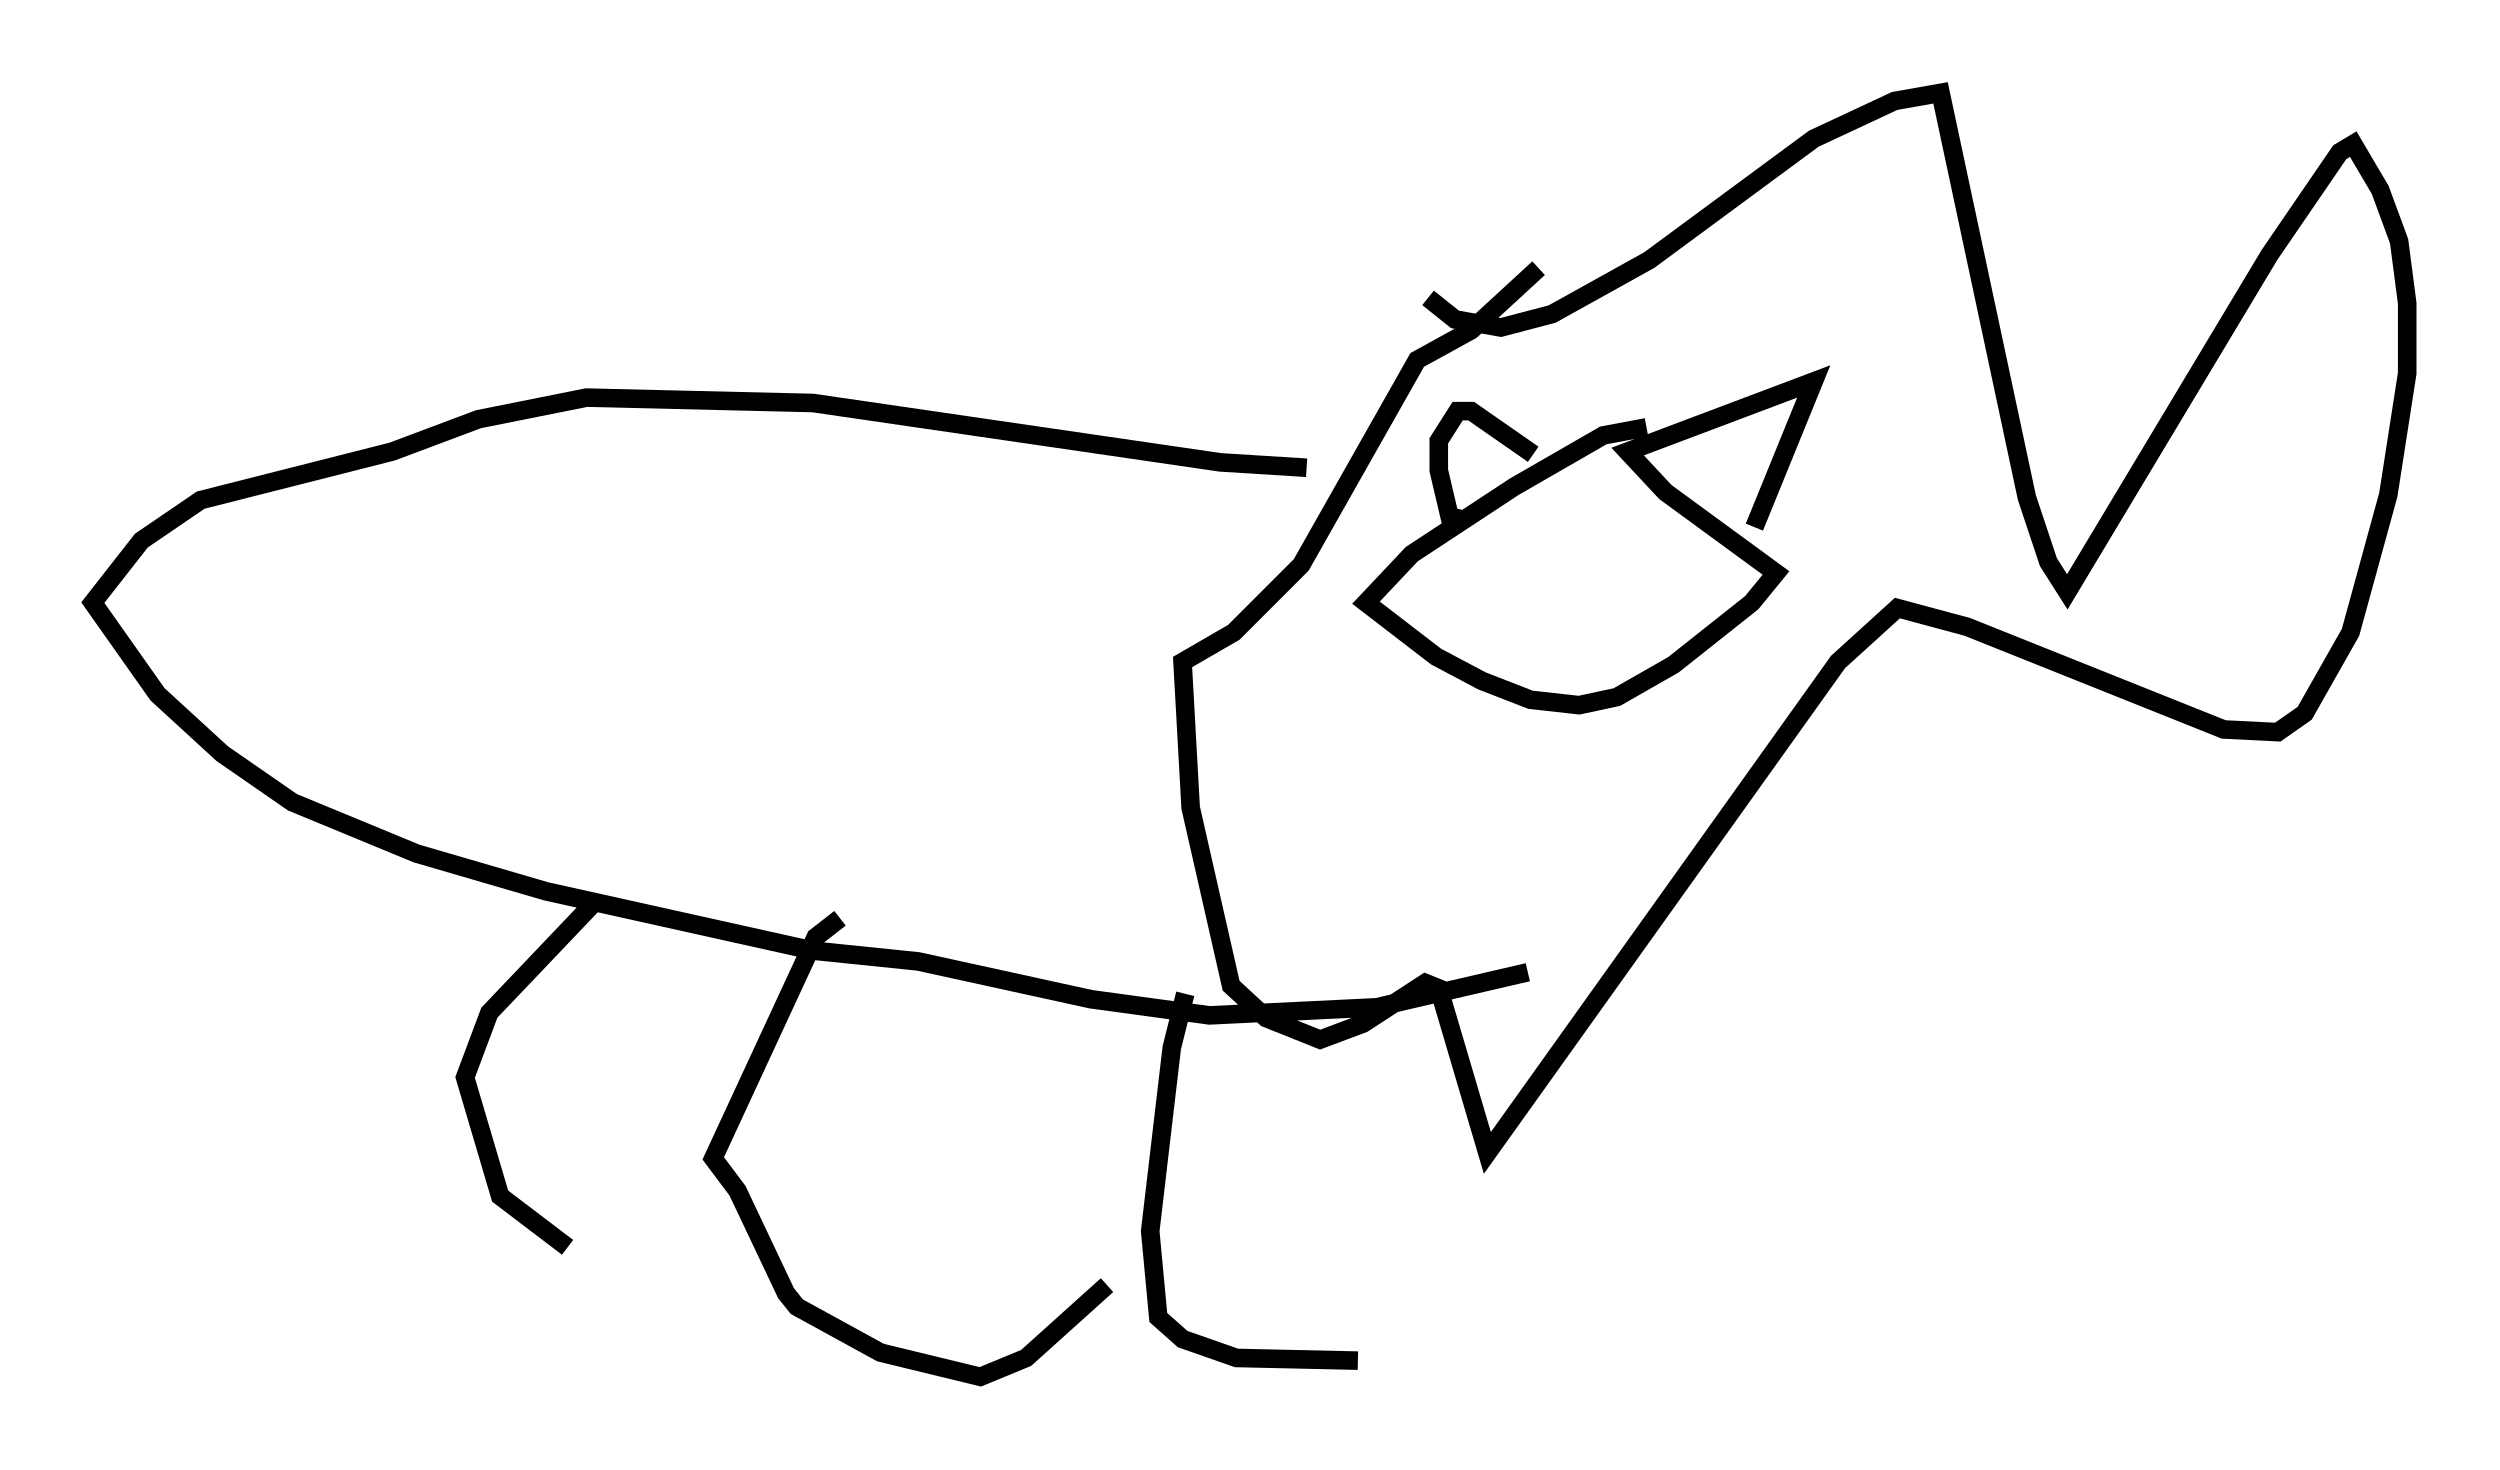 <?xml version="1.0" encoding="utf-8" ?>
<svg baseProfile="full" height="79.14" version="1.1" width="134.625" xmlns="http://www.w3.org/2000/svg" xmlns:ev="http://www.w3.org/2001/xml-events" xmlns:xlink="http://www.w3.org/1999/xlink"><defs /><rect fill="white" height="79.14" width="134.625" x="0" y="0" /><path d="M75.883, 13.57 m1.017, 2.469 l1.453, 1.162 2.469, 0.436 l2.76, -0.726 5.229, -2.905 l8.86, -6.536 4.358, -2.034 l2.469, -0.436 4.648, 21.788 l1.162, 3.486 1.017, 1.598 l10.894, -18.156 3.777, -5.52 l0.726, -0.436 1.453, 2.469 l1.017, 2.76 0.436, 3.341 l0.0, 3.777 -1.017, 6.536 l-2.034, 7.408 -2.469, 4.358 l-1.453, 1.017 -2.905, -0.145 l-13.799, -5.52 -3.777, -1.017 l-3.196, 2.905 -18.883, 26.436 l-2.615, -8.86 -0.726, -0.291 l-3.341, 2.179 -2.324, 0.872 l-2.905, -1.162 -1.888, -1.743 l-2.179, -9.587 -0.436, -7.844 l2.76, -1.598 3.631, -3.631 l6.246, -11.039 2.905, -1.598 l3.631, -3.341 m5.81, 8.57 l-2.324, 0.436 -4.793, 2.76 l-5.52, 3.631 -2.469, 2.615 l3.777, 2.905 2.469, 1.307 l2.615, 1.017 2.615, 0.291 l2.034, -0.436 3.05, -1.743 l4.212, -3.341 1.307, -1.598 l-5.955, -4.358 -2.034, -2.179 l10.022, -3.777 -3.196, 7.844 m-11.911, -3.922 l-3.341, -2.324 -0.726, 0.0 l-1.017, 1.598 0.0, 1.598 l0.581, 2.469 0.581, 0.145 m-8.279, -2.76 l-4.648, -0.291 -21.933, -3.196 l-12.201, -0.291 -5.81, 1.162 l-4.648, 1.743 -10.313, 2.615 l-3.196, 2.179 -2.615, 3.341 l3.486, 4.939 3.486, 3.196 l3.777, 2.615 6.682, 2.76 l6.972, 2.034 14.38, 3.196 l5.665, 0.581 9.296, 2.034 l6.391, 0.872 9.006, -0.436 l8.134, -1.888 m-37.039, -2.905 l-1.307, 1.017 -5.52, 11.911 l1.307, 1.743 2.615, 5.52 l0.581, 0.726 4.503, 2.469 l5.374, 1.307 2.469, -1.017 l4.358, -3.922 m4.212, -15.687 l-0.726, 2.905 -1.162, 9.877 l0.436, 4.648 1.307, 1.162 l2.905, 1.017 6.536, 0.145 m-40.961, -24.838 l-5.81, 6.101 -1.307, 3.486 l1.888, 6.391 3.631, 2.76 " fill="none" stroke="black" stroke-width="1" /></svg>